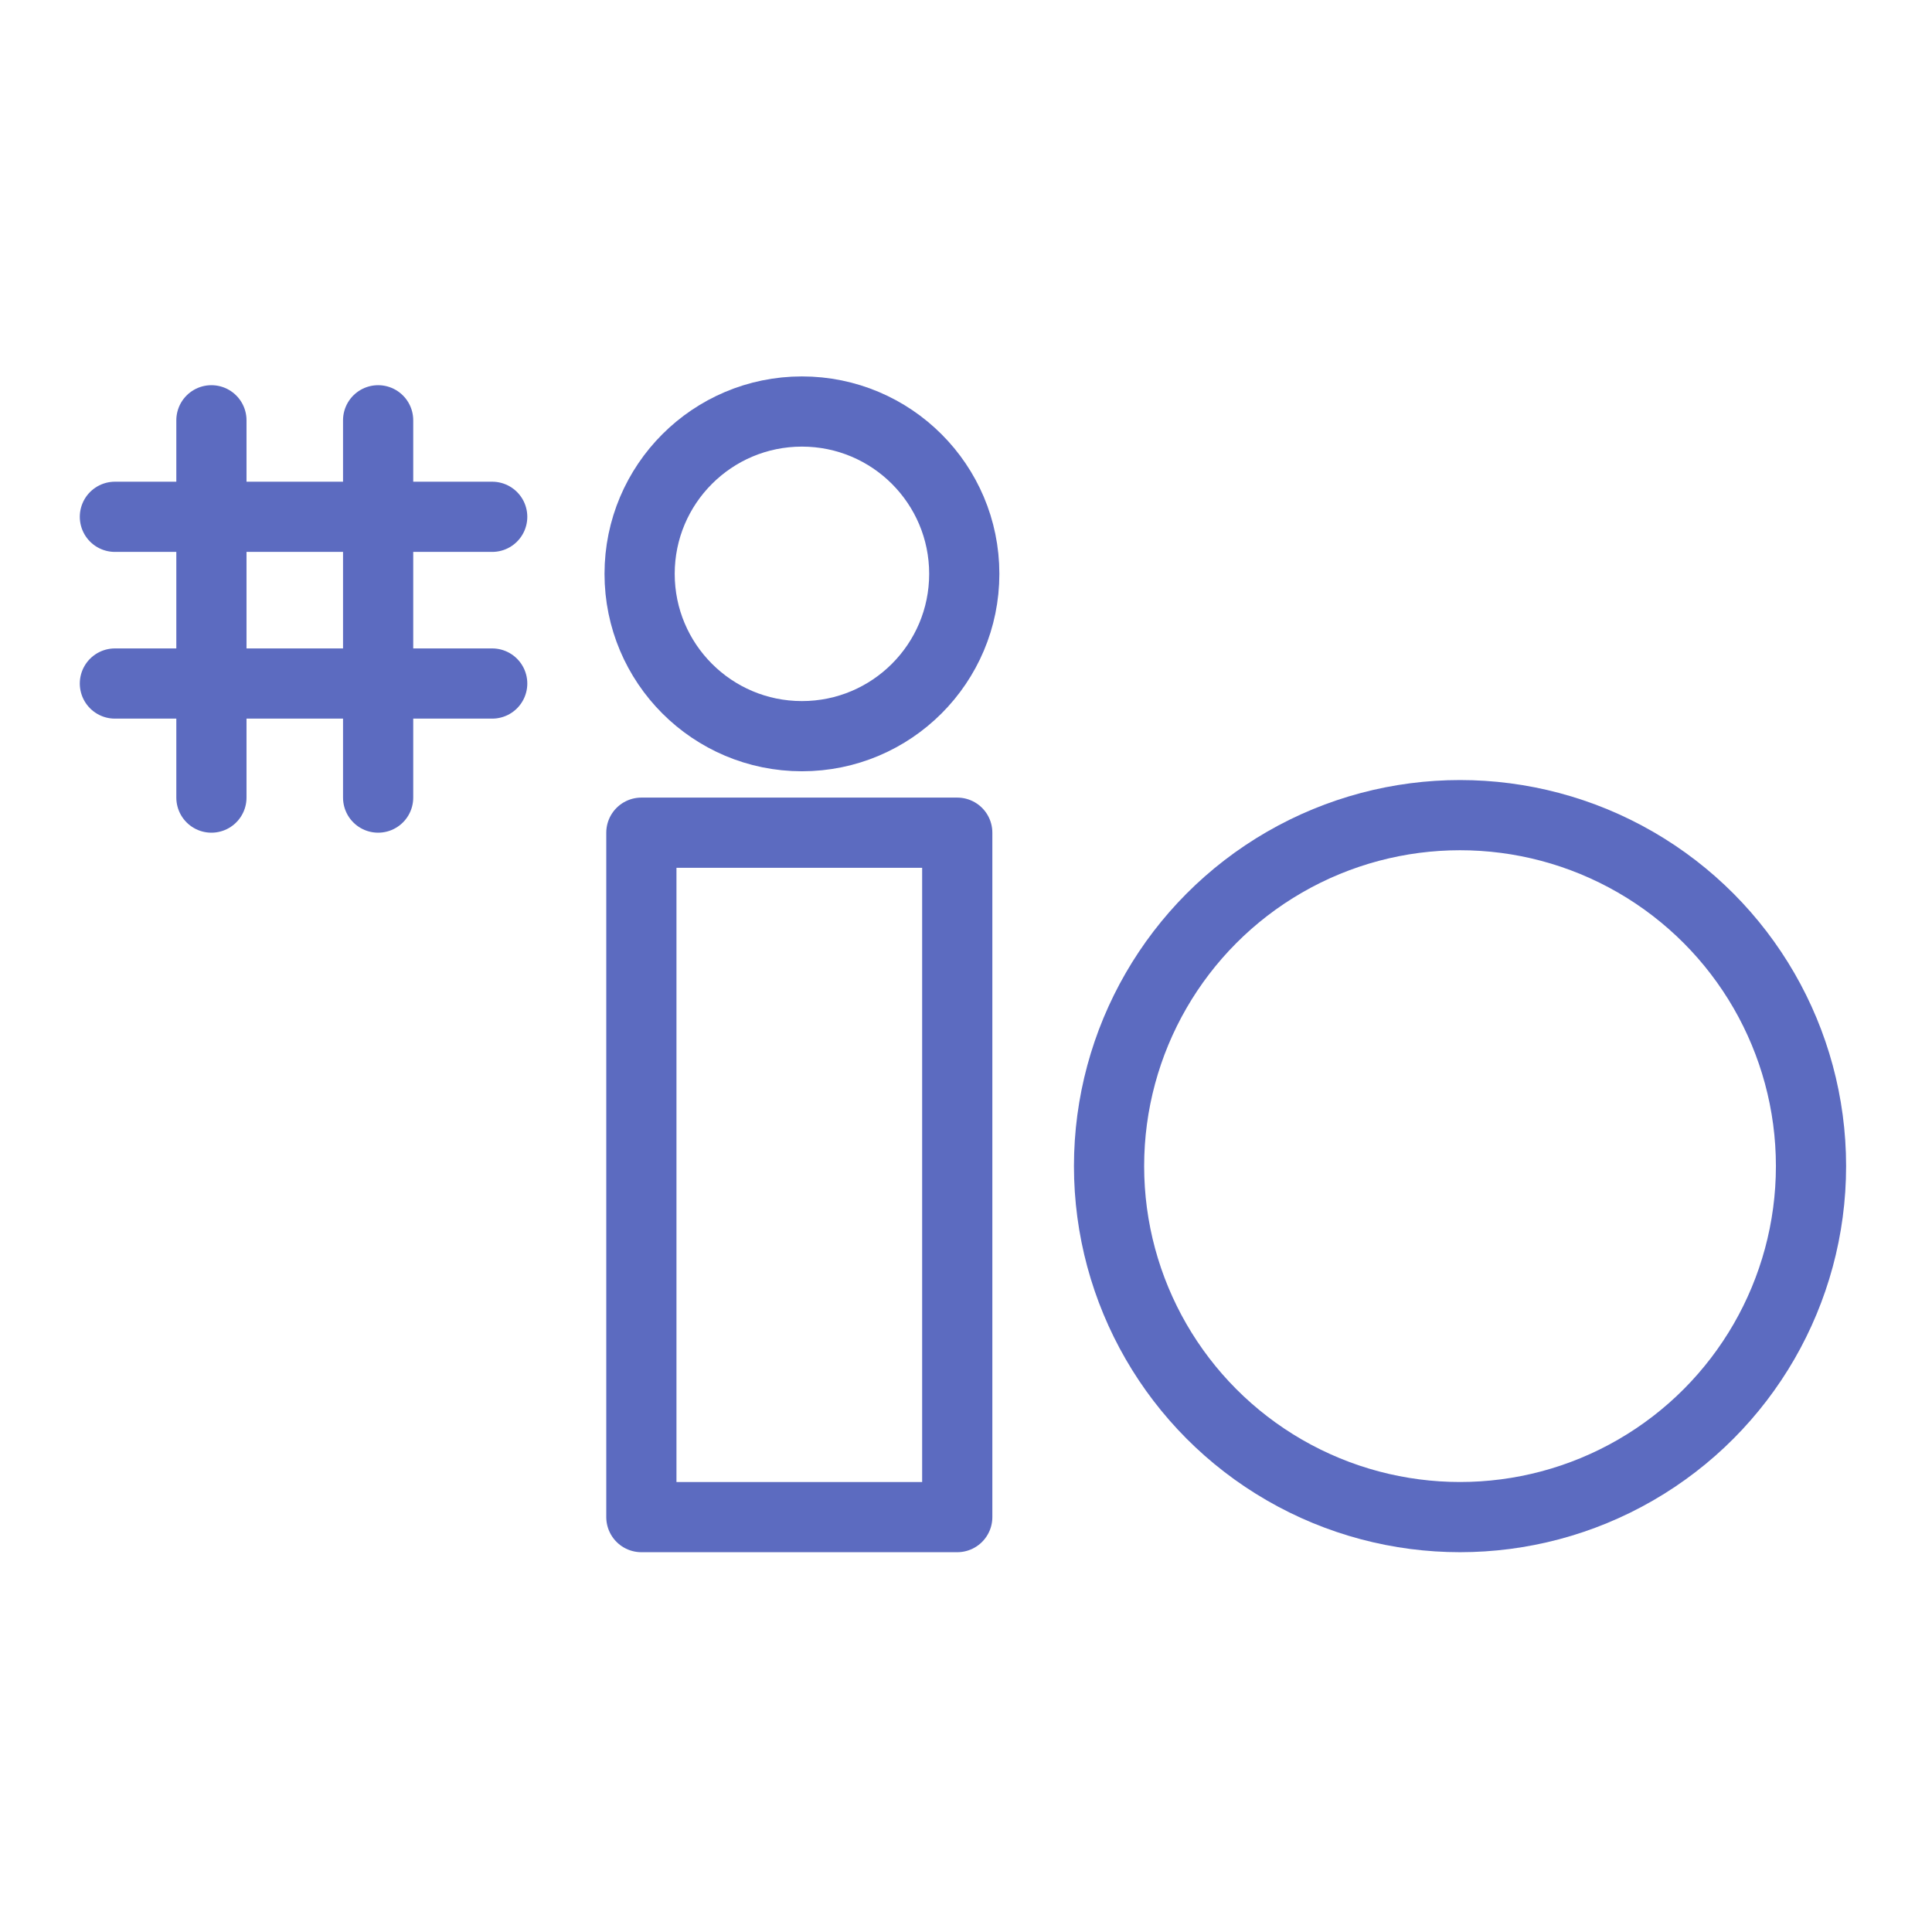 <svg version="1.1" viewBox="0 0 24 24" xmlns="http://www.w3.org/2000/svg">
 <g transform="matrix(.109 0 0 .109 -1.701 4.349)">
  <path d="m28.7 38h43m-43-19h43m-13 32v-43m-19 0v43" style="fill:none;stroke-linecap:round;stroke-linejoin:round;stroke-width:8;stroke:#5c6bc0"/>
  <circle cx="107" cy="25.5" r="18.5" style="fill:none;stroke-linecap:round;stroke-linejoin:round;stroke-width:8;stroke:#5c6bc0"/>
  <rect x="88.7" y="55" width="36" height="78" ry="0" style="fill:none;stroke-linecap:round;stroke-linejoin:round;stroke-width:8;stroke:#5c6bc0"/>
  <circle cx="182" cy="93" r="40" style="fill:none;stroke-linecap:round;stroke-linejoin:round;stroke-width:8;stroke:#5c6bc0"/>
 </g>
</svg>
